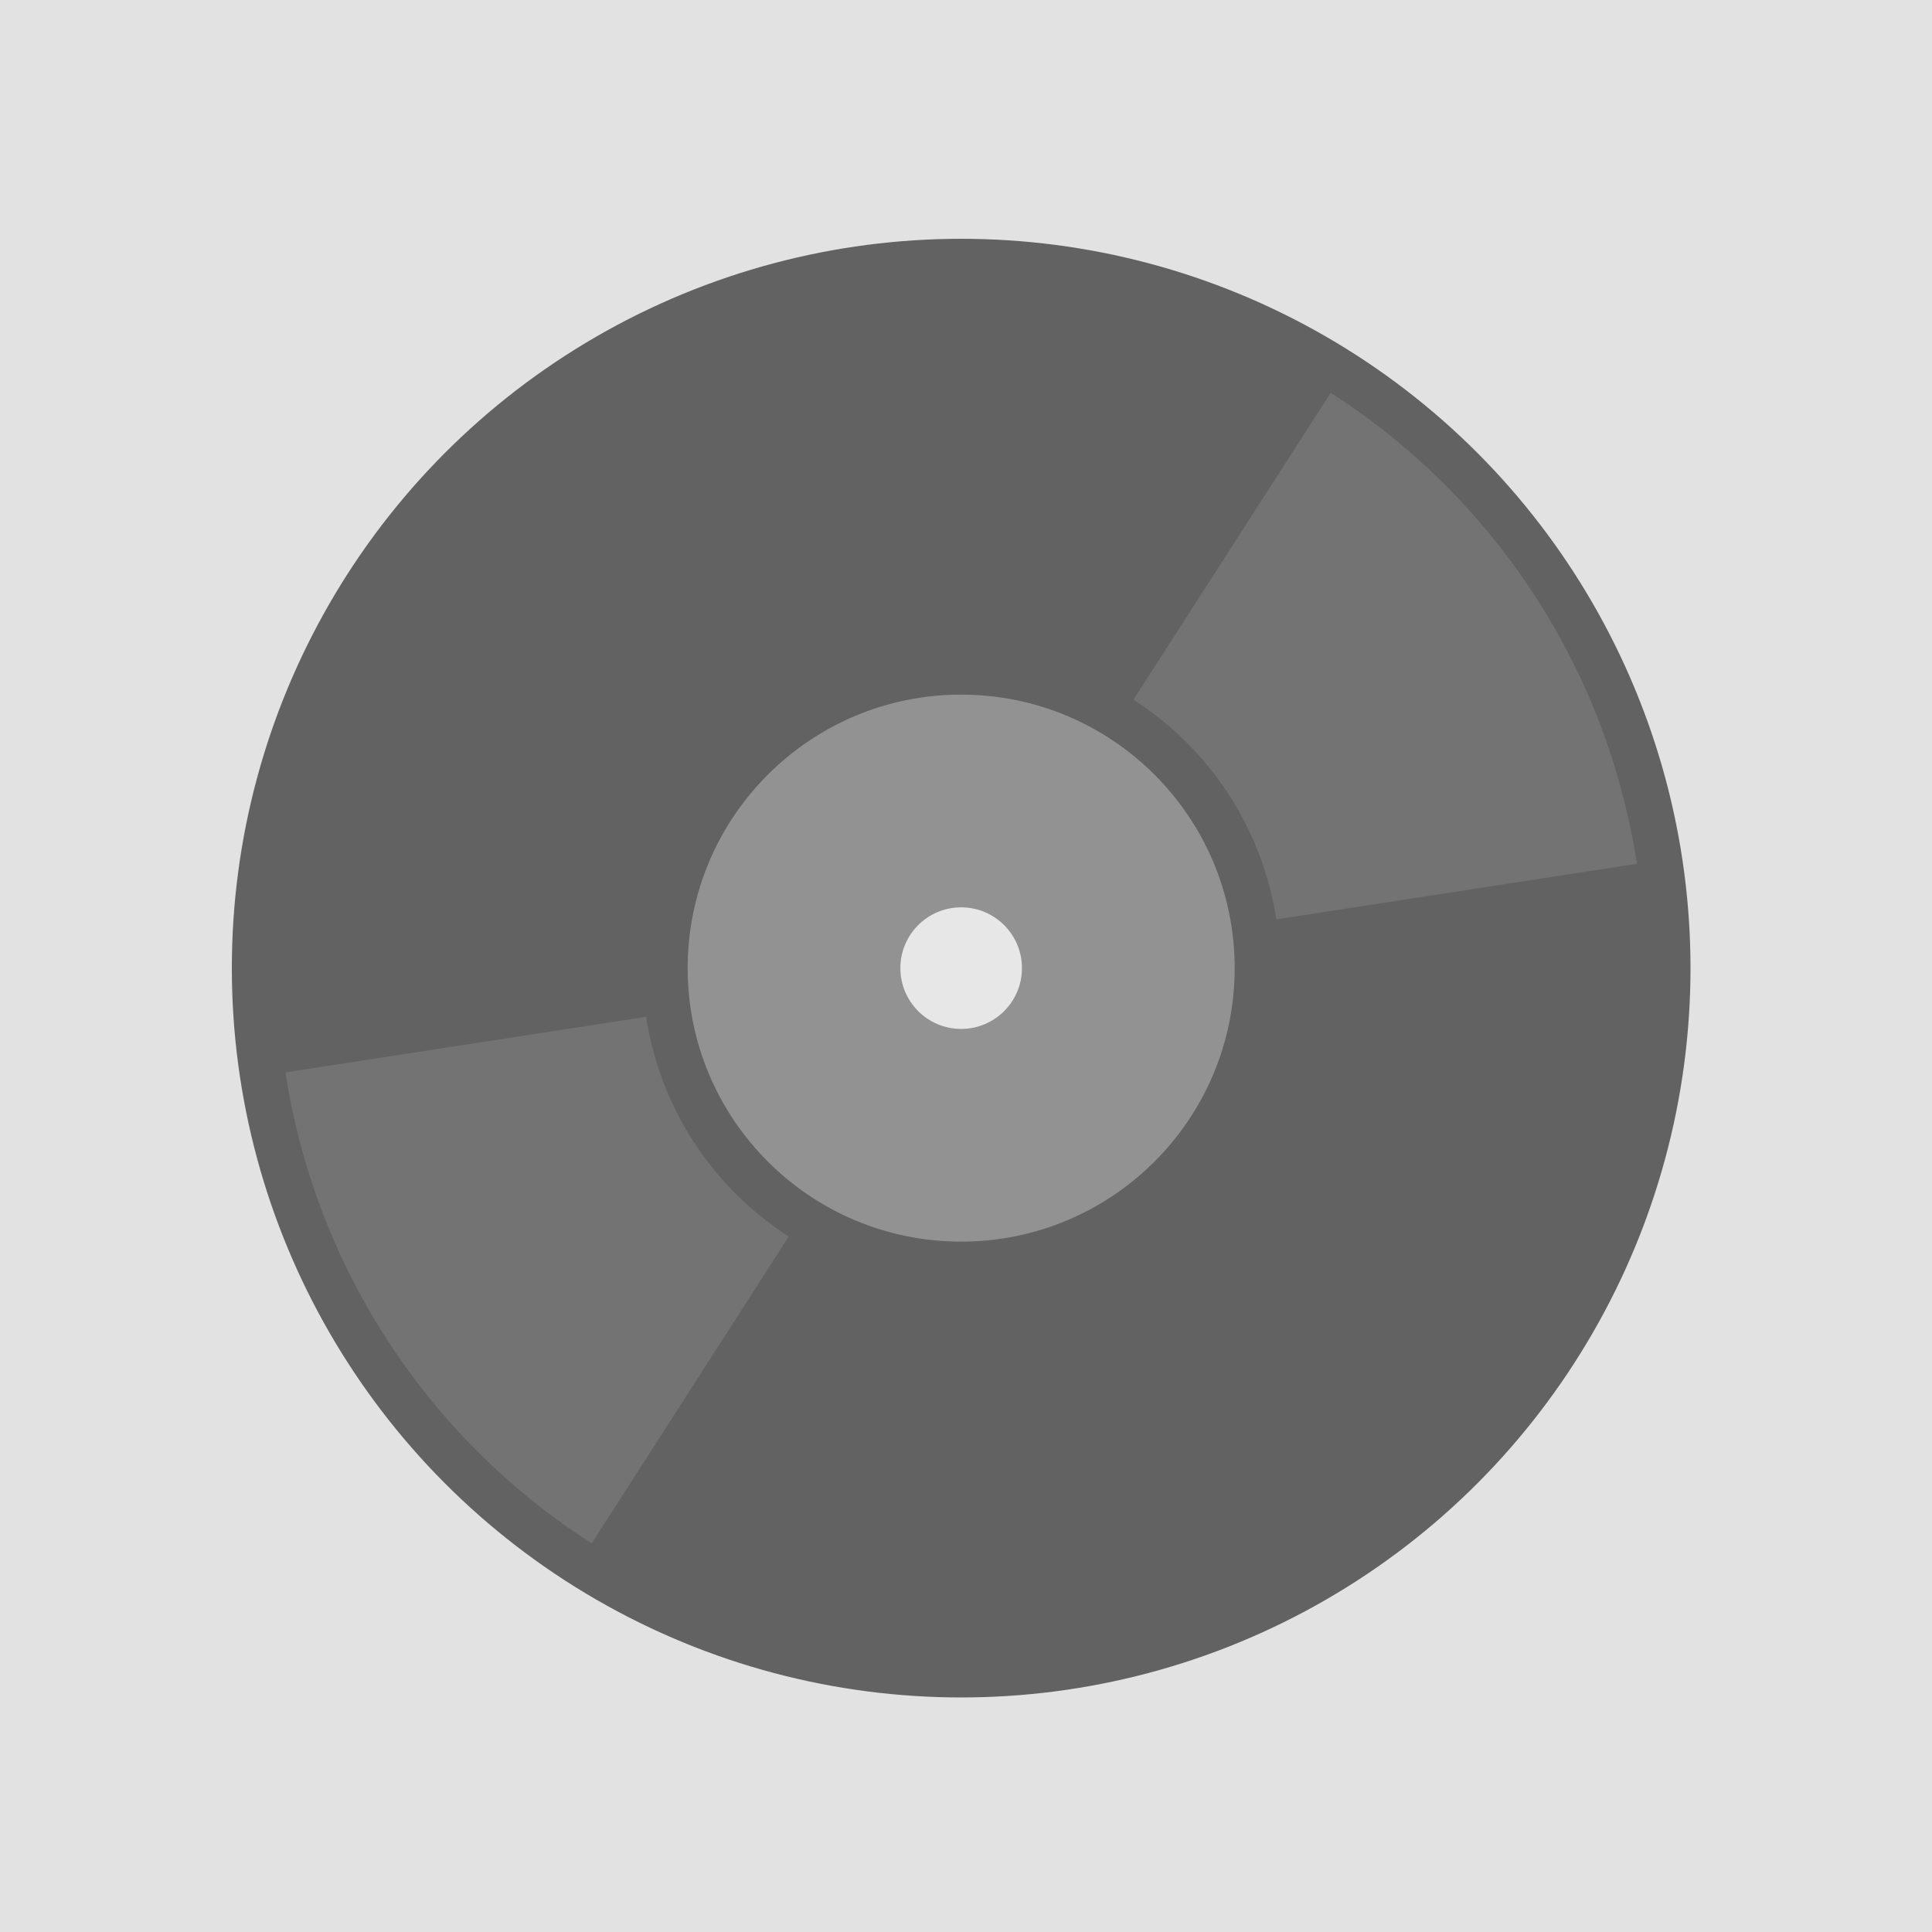 <svg xmlns="http://www.w3.org/2000/svg" width="300" height="300" viewBox="0 0 300 300"><defs><style>.a{fill:#e2e2e2;}.b{fill:#626262;}.c{fill:#737373;}.d{fill:#929292;}.e{fill:#e8e7e7;}</style></defs><rect class="a" width="300" height="300"/><circle class="b" cx="149.25" cy="150.33" r="113.25"/><path class="c" d="M176,108.65,206.63,61a105.9,105.9,0,0,1,47.55,73.13l-56,8.63A49.41,49.41,0,0,0,176,108.65Z"/><path class="c" d="M122.48,192,91.88,239.65a105.9,105.9,0,0,1-47.55-73.13l56-8.63A49.41,49.41,0,0,0,122.48,192Z"/><circle class="d" cx="149.25" cy="150.33" r="42.47"/><circle class="e" cx="149.25" cy="150.33" r="9.44"/></svg>
